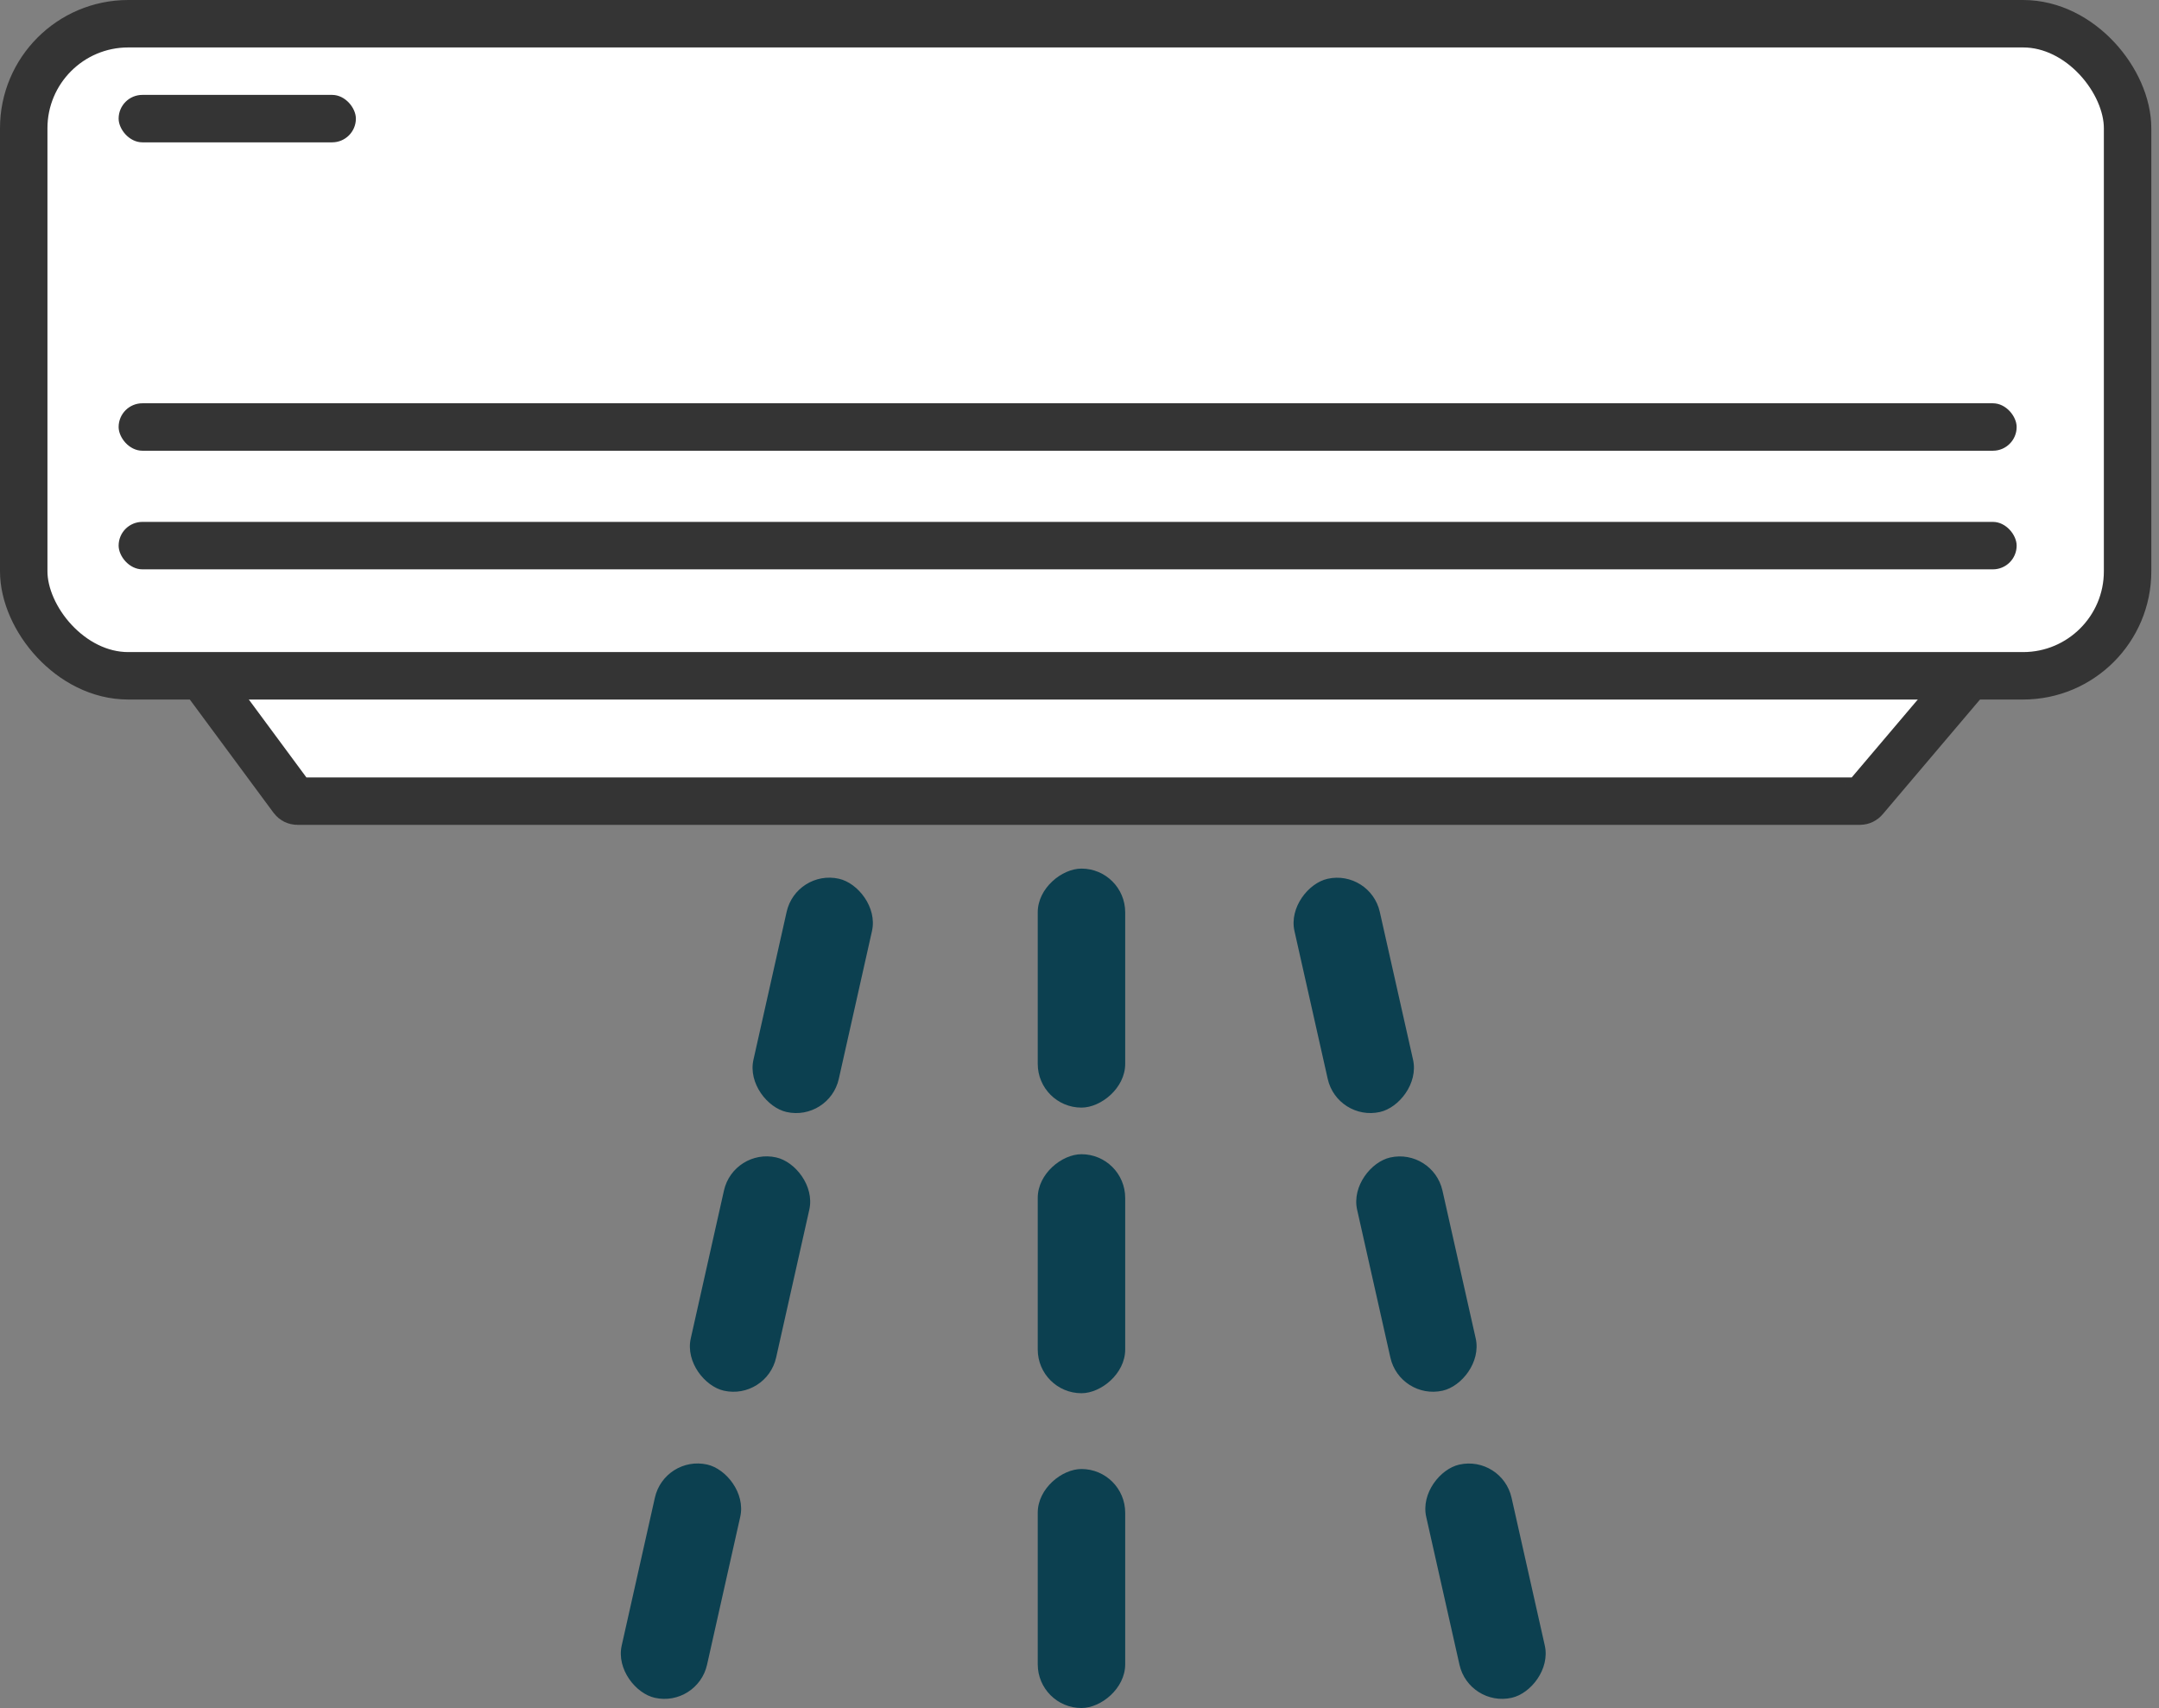 <svg width="91" height="72" viewBox="0 0 91 72" fill="none" xmlns="http://www.w3.org/2000/svg">
<rect x="0" y="0" width="91" height="72" fill="#808080" stroke="none"/>
<rect x="43.74" y="46.69" width="10.075" height="3.686" rx="1.843" transform="rotate(-90 43.74 46.69)" fill="#0C4050"/>
<rect x="56.367" y="47.279" width="10.075" height="3.686" rx="1.843" transform="rotate(-102.674 56.367 47.279)" fill="#0C4050"/>
<rect width="10.075" height="3.686" rx="1.843" transform="matrix(0.219 -0.976 -0.976 -0.219 34.951 47.279)" fill="#0C4050"/>
<rect x="43.74" y="58.73" width="10.075" height="3.686" rx="1.843" transform="rotate(-90 43.74 58.73)" fill="#0C4050"/>
<rect x="59.008" y="59.027" width="10.075" height="3.686" rx="1.843" transform="rotate(-102.674 59.008 59.027)" fill="#0C4050"/>
<rect width="10.075" height="3.686" rx="1.843" transform="matrix(0.219 -0.976 -0.976 -0.219 32.309 59.027)" fill="#0C4050"/>
<rect x="43.74" y="72" width="10.075" height="3.686" rx="1.843" transform="rotate(-90 43.74 72)" fill="#0C4050"/>
<rect x="61.92" y="71.973" width="10.075" height="3.686" rx="1.843" transform="rotate(-102.674 61.92 71.973)" fill="#0C4050"/>
<rect width="10.075" height="3.686" rx="1.843" transform="matrix(0.219 -0.976 -0.976 -0.219 29.398 71.973)" fill="#0C4050"/>
<path d="M12.336 33.671L8.522 28.511C8.402 28.349 8.518 28.119 8.72 28.119H82.774C82.983 28.119 83.096 28.364 82.961 28.524L78.586 33.684C78.539 33.739 78.471 33.771 78.398 33.771H12.534C12.456 33.771 12.383 33.734 12.336 33.671Z" fill="white" stroke="#343434" stroke-width="2"/>
<rect x="1" y="1" width="88.676" height="27.488" rx="4.406" fill="white" stroke="#343434" stroke-width="2"/>
<rect x="5" y="4" width="10" height="2" rx="1" fill="#343434"/>
<rect x="5" y="17" width="80" height="2" rx="1" fill="#343434"/>
<rect x="5" y="22" width="80" height="2" rx="1" fill="#343434"/>
</svg>
